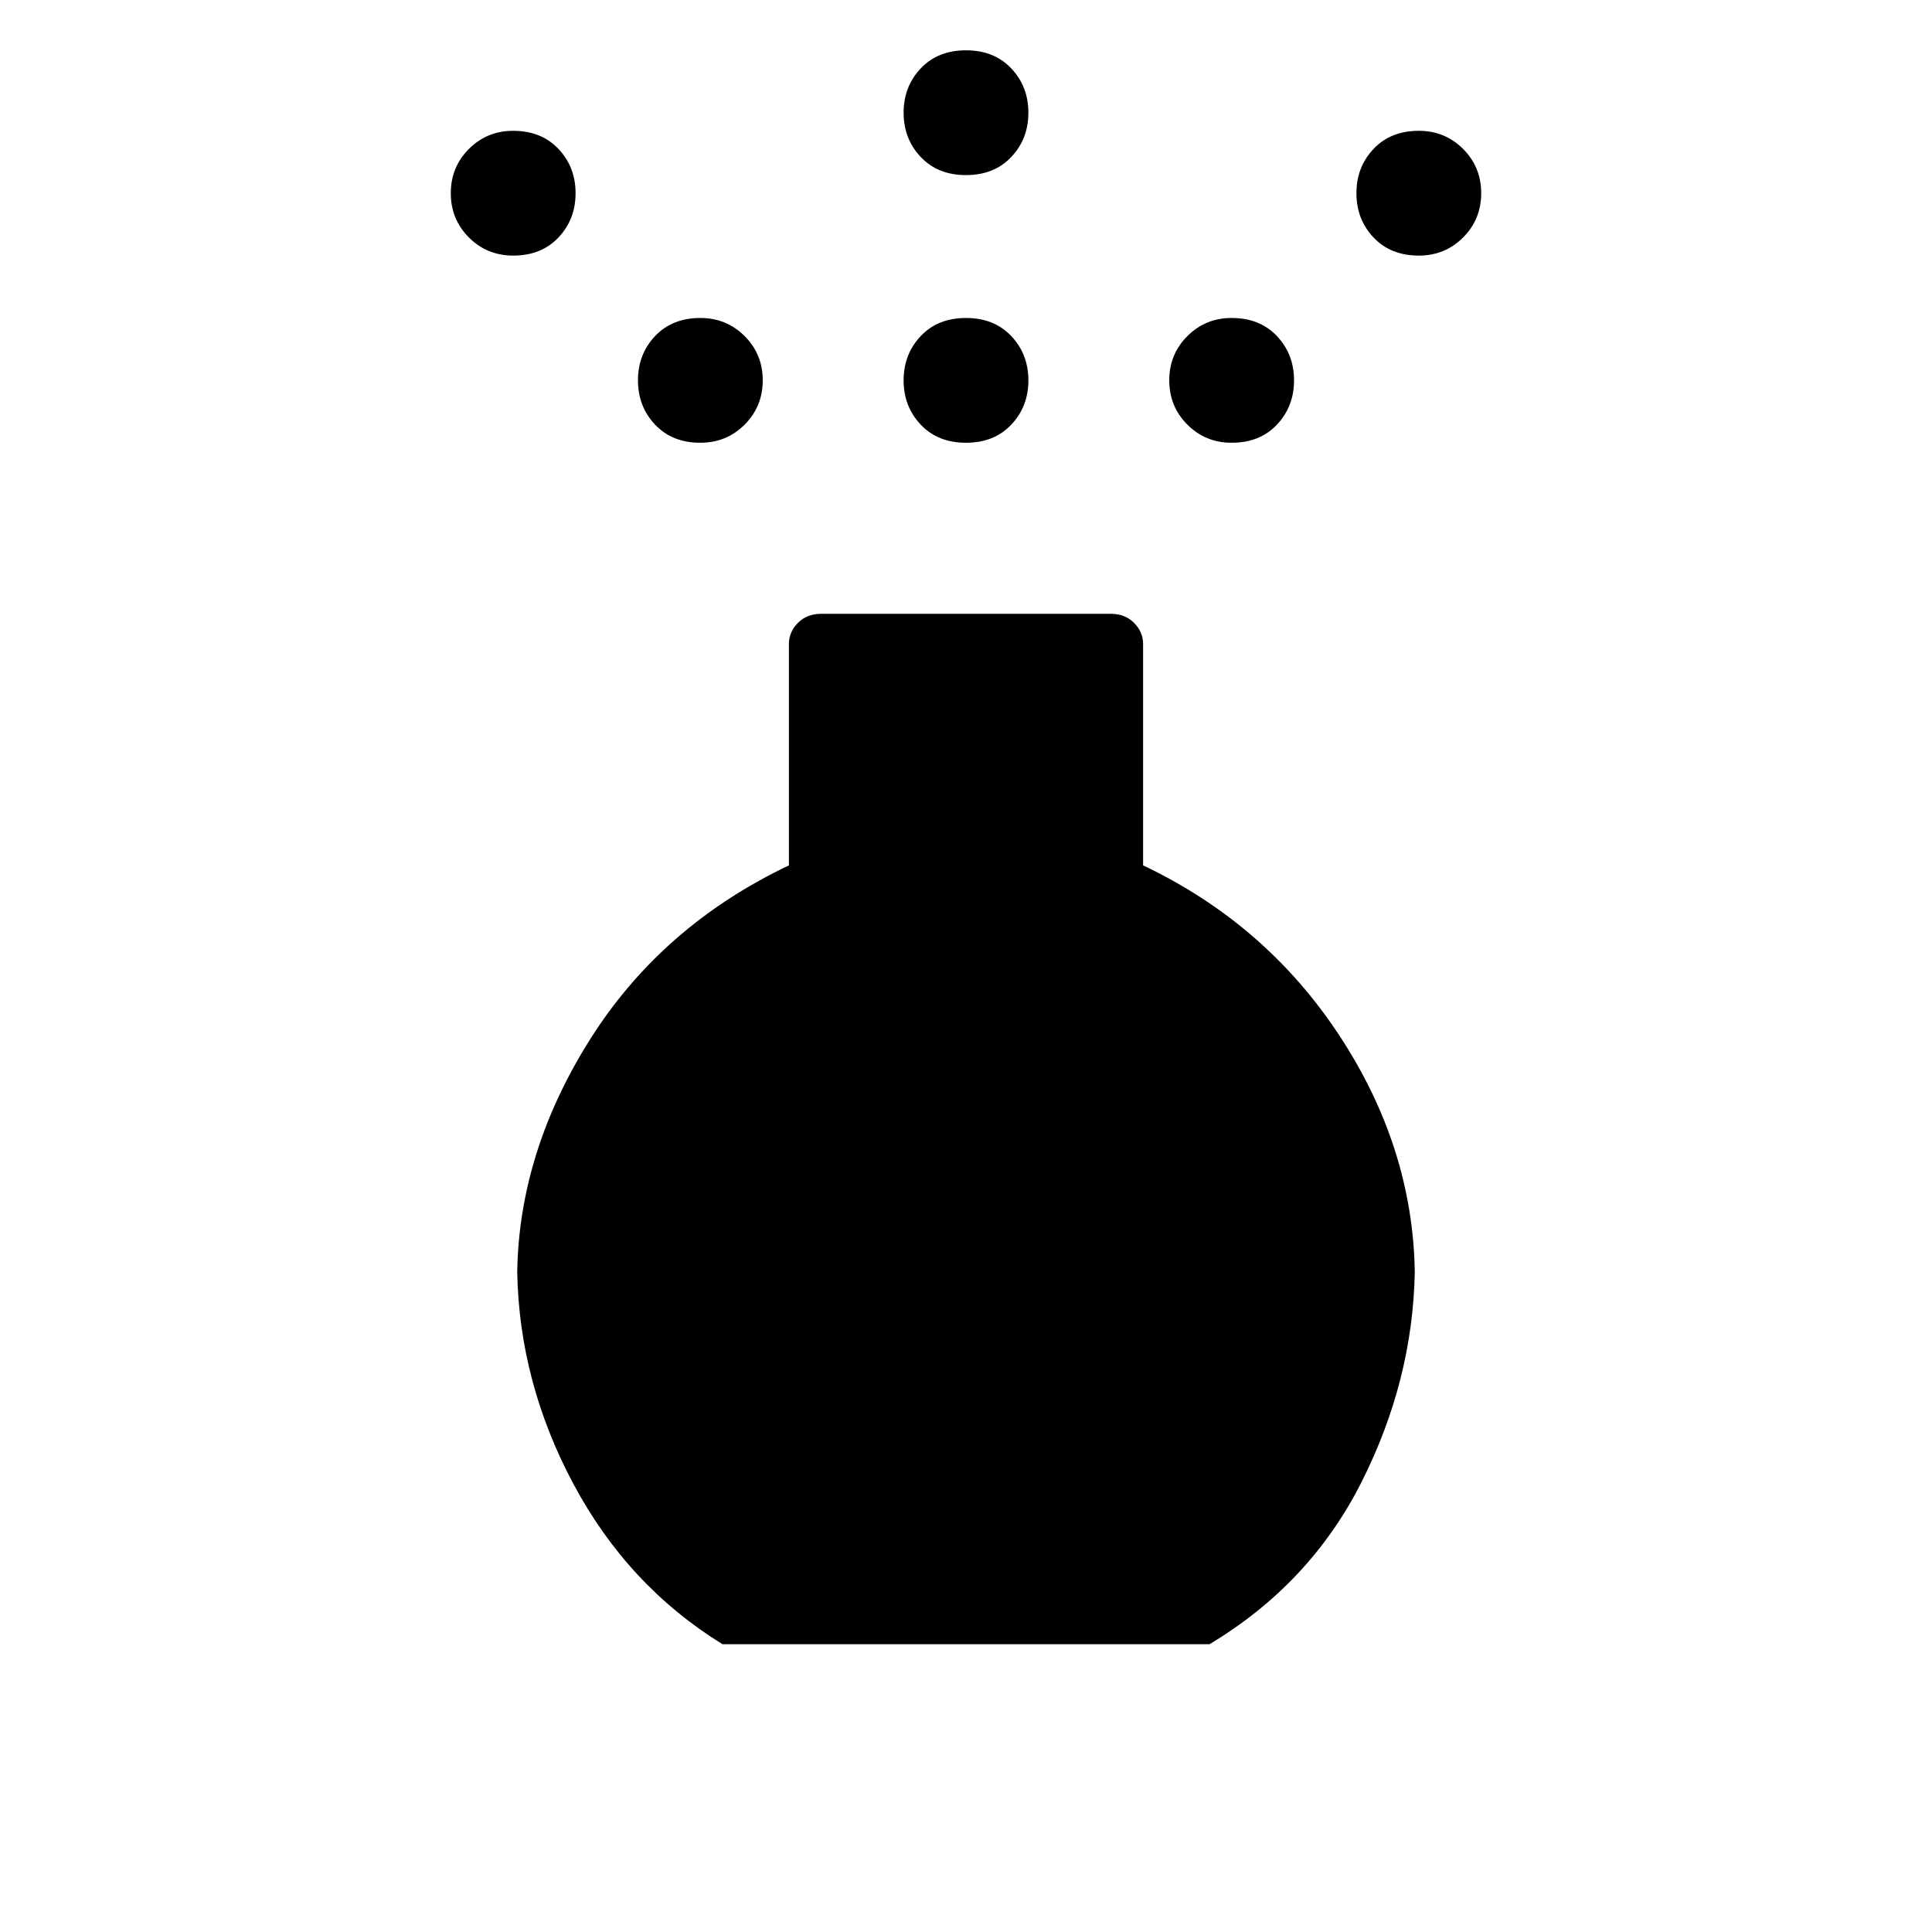<svg xmlns="http://www.w3.org/2000/svg" width="48" height="48"><path d="M24 11q-.7 0-1.125-.45-.425-.45-.425-1.1 0-.65.425-1.1Q23.3 7.9 24 7.9t1.125.45q.425.45.425 1.1 0 .65-.425 1.1Q24.7 11 24 11zm0-6.65q-.7 0-1.125-.45-.425-.45-.425-1.1 0-.65.425-1.1.425-.45 1.125-.45t1.125.45q.425.45.425 1.1 0 .65-.425 1.1-.425.45-1.125.45zm-6.05 36.5q-2.35-1.45-3.7-3.975-1.35-2.525-1.4-5.275.05-3 1.825-5.8t4.925-4.3V16q0-.3.225-.525.225-.225.575-.225h7.2q.35 0 .575.225.225.225.225.525v5.5q3.05 1.45 4.875 4.225Q35.1 28.5 35.15 31.6q-.05 2.7-1.325 5.225-1.275 2.525-3.775 4.025zm-5.2-34.5q-.65 0-1.1-.45-.45-.45-.45-1.1 0-.65.45-1.1.45-.45 1.1-.45.7 0 1.125.45.425.45.425 1.1 0 .65-.425 1.1-.425.45-1.125.45zm22.5 0q-.7 0-1.125-.45-.425-.45-.425-1.1 0-.65.425-1.1.425-.45 1.125-.45.65 0 1.1.45.45.45.45 1.1 0 .65-.45 1.1-.45.45-1.1.45zM17.4 11q-.7 0-1.125-.45-.425-.45-.425-1.1 0-.65.425-1.1.425-.45 1.125-.45.65 0 1.1.45.45.45.45 1.1 0 .65-.45 1.1-.45.45-1.1.45zm13.2 0q-.65 0-1.1-.45-.45-.45-.45-1.1 0-.65.45-1.1.45-.45 1.1-.45.7 0 1.125.45.425.45.425 1.1 0 .65-.425 1.1Q31.3 11 30.6 11z"/></svg>